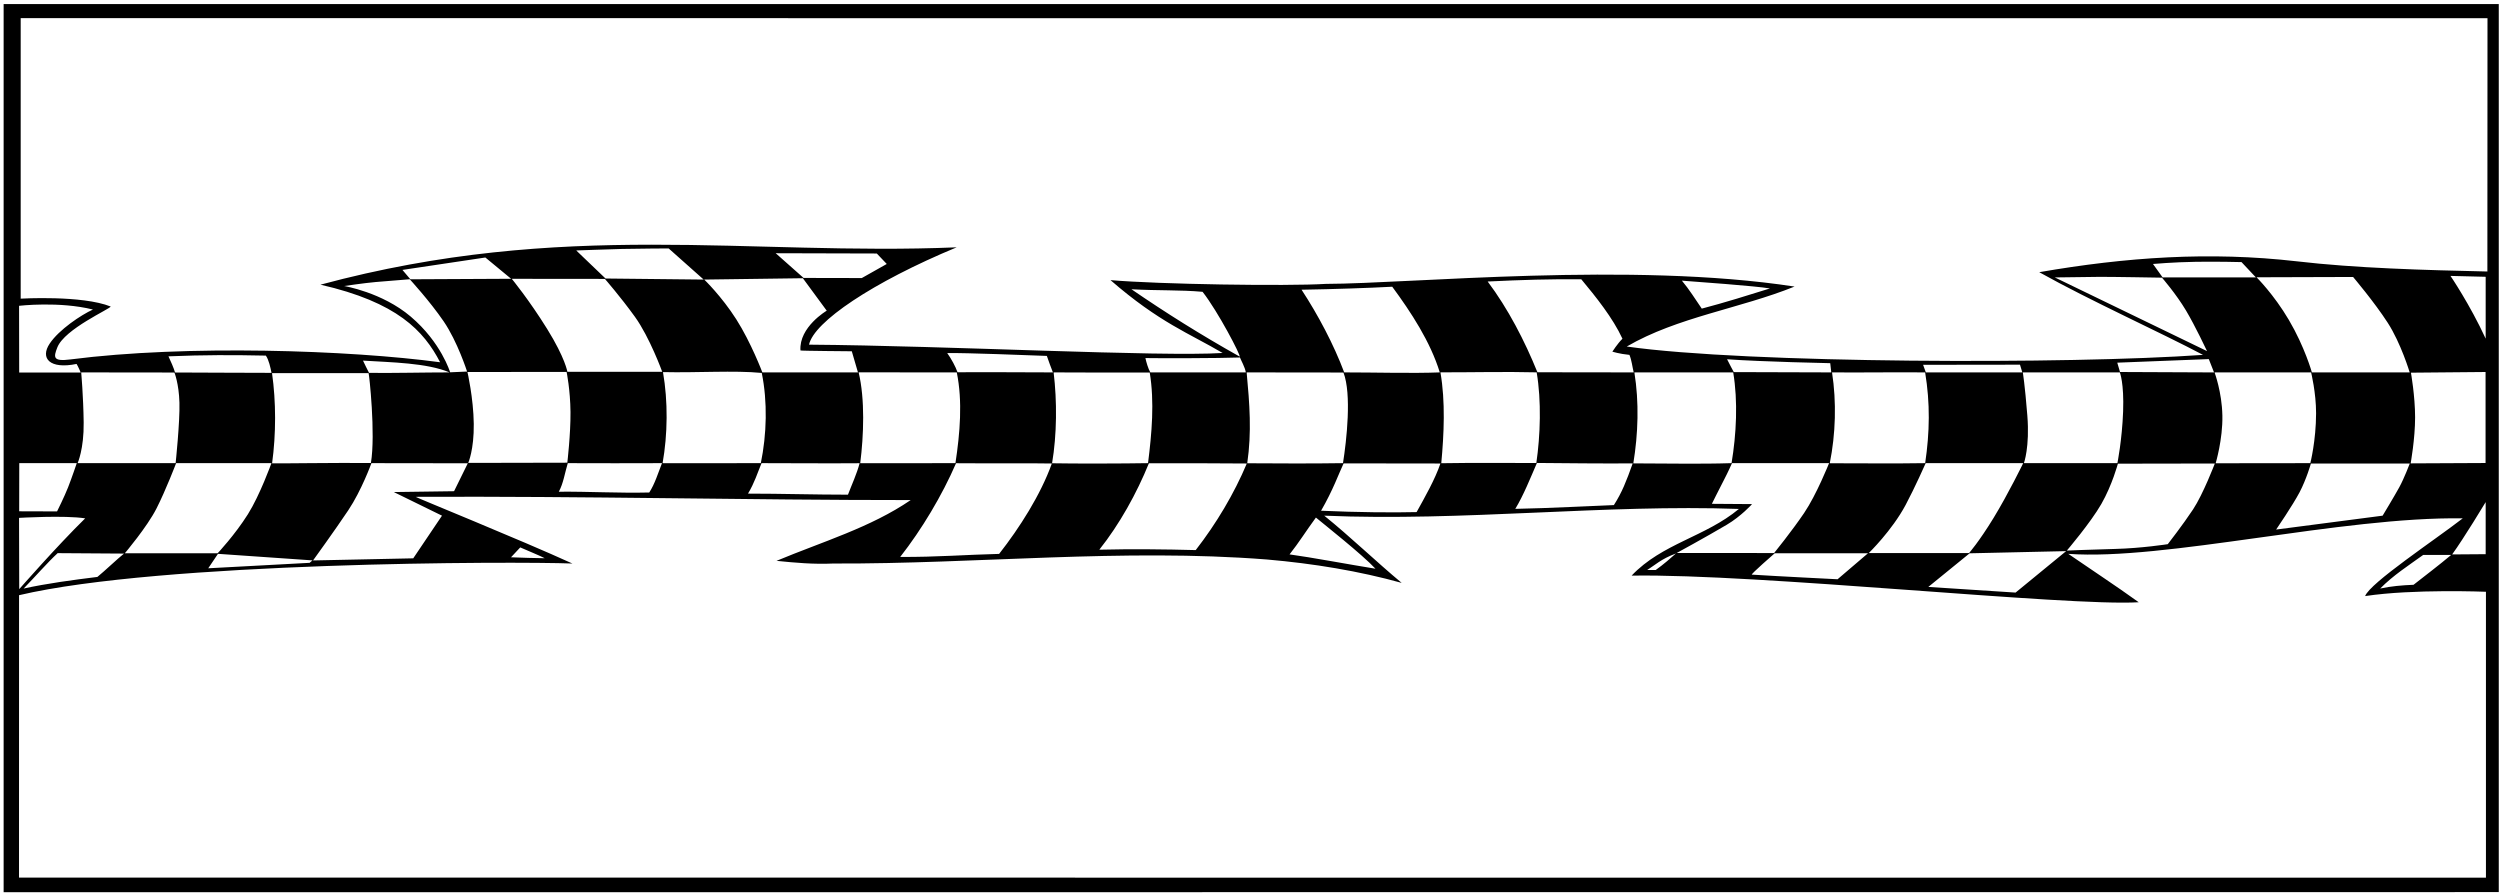 <?xml version="1.0" encoding="UTF-8"?>
<svg xmlns="http://www.w3.org/2000/svg" xmlns:xlink="http://www.w3.org/1999/xlink" width="516pt" height="185pt" viewBox="0 0 516 185" version="1.1">
<g id="surface1">
<path style=" stroke:none;fill-rule:nonzero;fill:rgb(0%,0%,0%);fill-opacity:1;" d="M 0.75 0.844 L 0.75 184.156 L 515.746 184.129 L 515.746 0.844 Z M 15.801 75.117 C 16.133 75.617 16.656 76.891 16.656 76.891 L 3.961 76.895 L 3.938 63.117 C 3.938 63.117 12.246 62.152 19.184 63.887 C 16.73 65.004 12.18 68.043 10.258 70.914 C 8.23 73.938 10.258 76.262 15.801 75.117 Z M 16.758 76.863 L 36 76.887 C 36 76.887 36.922 79.145 37.035 83.098 C 37.152 87.055 36.25 95.594 36.25 95.594 L 16.02 95.594 C 16.02 95.594 17.34 92.68 17.27 87.199 C 17.203 81.719 16.758 76.863 16.758 76.863 Z M 165.711 57.426 L 170.637 64.125 C 170.637 64.125 164.891 67.492 165.215 72.336 C 165.219 72.422 175.812 72.504 175.812 72.504 L 177.082 76.863 L 157.352 76.863 C 157.352 76.863 155.02 70.688 151.965 65.902 C 148.914 61.117 145.355 57.703 145.355 57.703 Z M 160.105 52.266 L 180.973 52.324 L 183.027 54.484 L 177.871 57.391 L 165.859 57.367 Z M 217.469 76.863 C 224.016 76.918 231.199 76.887 237.305 76.887 C 238.305 82.992 237.73 89.43 236.953 95.594 C 232.039 95.684 221.777 95.711 217.148 95.617 C 218.148 89.68 218.188 82.801 217.469 76.863 Z M 277.445 76.863 C 275.281 71.09 272.027 64.961 268.641 59.797 C 275.348 59.684 282.402 59.445 287.359 59.18 C 291.246 64.453 295.23 70.535 297.172 76.863 C 291.402 77.086 283.996 76.863 277.445 76.863 Z M 297.301 95.668 C 296.191 98.941 294.109 102.59 292.387 105.695 C 287.797 105.816 280.156 105.758 272.668 105.414 C 275.16 101.109 276.27 97.863 277.324 95.641 C 283.871 95.641 290.754 95.668 297.301 95.668 Z M 277.289 76.887 C 279.008 81.328 277.938 90.898 277.191 95.594 C 271.277 95.684 263.867 95.672 257.43 95.617 C 258.371 89.18 257.918 83.355 257.309 76.863 C 263.969 76.863 271.293 76.887 277.289 76.887 Z M 283.895 117.383 C 278.762 116.562 270.434 115 266.164 114.426 C 268.105 111.984 269.559 109.605 271.605 106.824 C 273.027 108.012 281.23 114.496 283.895 117.383 Z M 257.34 95.668 C 254.73 101.883 251.066 108.043 246.797 113.539 C 240.523 113.371 233.504 113.289 226.898 113.457 C 231.062 108.238 234.637 101.777 237.133 95.617 C 243.031 95.617 251.035 95.594 257.34 95.668 Z M 237.426 76.863 C 236.98 76.102 236.578 74.684 236.414 73.906 C 239.102 73.961 251.484 73.953 255.926 73.785 C 256.141 74.367 256.961 75.77 257.141 76.863 C 250.594 76.863 243.973 76.863 237.426 76.863 Z M 197.629 76.836 C 197.258 75.723 196.359 74.066 195.504 72.867 C 199.48 72.82 212.004 73.305 216.07 73.461 C 216.348 74.293 216.988 76.031 217.32 76.863 C 211.008 76.863 204.18 76.781 197.629 76.836 Z M 217.102 95.668 C 214.773 102.16 210.438 108.941 206.219 114.324 C 199.395 114.488 193.43 114.988 185.801 114.953 C 190.242 109.293 194.441 102.273 197.328 95.609 C 204.211 95.668 214.199 95.594 217.102 95.668 Z M 197.48 76.863 C 198.699 82.855 198.145 89.375 197.203 95.594 C 196.094 95.594 178.047 95.594 177.551 95.609 C 178.273 89.895 178.555 82.402 177.223 76.852 C 182.852 76.863 192.207 76.863 197.48 76.863 Z M 177.422 95.609 C 176.863 97.777 175.797 100.047 175.02 102.102 C 168.137 102.102 161.324 101.883 154.387 101.883 C 155.758 99.594 156.309 97.684 157.184 95.594 C 163.844 95.594 170.594 95.668 177.422 95.609 Z M 157.227 76.973 C 158.445 82.91 158.254 89.652 157.035 95.594 C 156.199 95.594 137.602 95.594 136.758 95.609 C 137.812 89.672 137.895 82.852 136.84 76.801 C 143.941 76.969 151.508 76.418 157.227 76.973 Z M 124.98 57.484 L 118.934 51.695 C 118.934 51.695 125.469 51.453 128.383 51.383 C 131.297 51.312 138.012 51.277 138.012 51.277 L 145.238 57.703 Z M 124.848 57.566 C 124.848 57.566 127.996 61.16 131.051 65.391 C 134.102 69.625 136.684 76.742 136.684 76.742 L 117.105 76.742 C 117.105 76.742 116.68 73.934 112.934 67.898 C 109.188 61.863 105.629 57.547 105.629 57.547 Z M 136.637 95.594 C 135.859 97.535 135.172 99.875 134.004 101.652 C 127.652 101.805 121.664 101.434 115.34 101.488 C 116.281 99.77 116.566 97.672 117.191 95.594 C 123.574 95.648 130.324 95.594 136.637 95.594 Z M 116.949 76.77 C 116.949 76.77 117.711 80.465 117.75 85.047 C 117.789 89.625 117.094 95.5 117.094 95.5 L 96.645 95.543 C 96.645 95.543 97.855 92.816 97.785 87.477 C 97.719 82.133 96.48 76.777 96.48 76.777 Z M 96.555 95.621 L 93.719 101.387 L 81.277 101.559 L 91.227 106.434 L 85.293 115.238 L 64.613 115.676 C 64.613 115.676 69.129 109.441 71.879 105.328 C 74.621 101.234 76.664 95.594 76.664 95.594 Z M 84.703 57.645 L 83.062 55.711 L 100.18 53.148 L 105.492 57.539 Z M 84.57 57.637 C 84.57 57.637 88.691 62.117 91.559 66.309 C 94.426 70.496 96.406 76.688 96.406 76.688 L 92.906 76.844 C 92.906 76.844 91.066 70.68 84.758 65.332 C 78.84 60.316 71.027 59.035 71.027 59.035 C 71.027 59.035 75.18 58.418 77.539 58.211 C 79.898 58.004 84.57 57.637 84.57 57.637 Z M 76.168 76.961 C 75.766 76.121 75.305 75.297 74.922 74.43 C 80.809 74.805 88.039 74.879 92.793 76.863 C 87.66 76.863 81.164 77.027 76.168 76.961 Z M 76.078 77.02 C 76.188 77.129 77.555 89.574 76.555 95.566 C 69.75 95.492 56.27 95.691 56.16 95.637 C 56.992 89.531 56.98 82.902 56.148 77.02 C 62.695 77.02 69.582 77.02 76.078 77.02 Z M 64.5 115.664 L 63.906 116.168 L 42.98 117.293 L 44.988 114.312 Z M 25.766 114.191 C 25.766 114.191 30.355 108.773 32.297 104.957 C 34.238 101.141 36.352 95.594 36.352 95.594 L 56.023 95.594 C 56.023 95.594 53.656 102.18 51.168 106.137 C 48.461 110.438 44.922 114.191 44.922 114.191 Z M 36.129 76.883 C 35.852 75.902 35.223 74.527 34.77 73.547 C 42.148 73.242 47.977 73.254 54.875 73.398 C 55.488 74.285 55.82 75.848 56.039 76.957 C 49.492 76.957 42.469 76.895 36.129 76.883 Z M 15.844 95.594 C 15.844 95.594 14.816 98.645 14.051 100.586 C 13.289 102.531 11.777 105.555 11.777 105.555 L 3.961 105.531 L 3.977 95.59 Z M 17.582 106.988 C 11.738 112.719 3.969 121.598 3.969 121.598 L 3.934 106.891 C 3.934 106.891 13.363 106.324 17.582 106.988 Z M 25.594 114.262 C 24.262 115.316 21.543 117.914 20.102 119.078 C 15.137 119.691 9.645 120.422 4.875 121.477 C 7.117 119.188 9.848 116.055 11.902 114.168 C 16.453 114.168 21.098 114.262 25.594 114.262 Z M 3.926 181.137 L 3.934 122.848 C 33.129 115.965 106.043 115.848 118.145 116.312 C 107.324 111.375 85.789 102.66 85.789 102.547 C 120.809 102.383 154.465 103.223 187.965 103.215 C 179.695 108.875 169.707 111.816 160.27 115.758 C 164.102 116.148 167.879 116.496 171.98 116.312 C 201.617 116.422 231.699 113.148 261.504 115.48 C 271.105 116.312 280.539 117.867 289.309 120.309 C 284.09 115.98 278.719 110.785 273.324 106.434 C 301.906 107.656 331.434 104.047 358.906 105.047 C 351.969 110.82 343.09 112.152 336.762 118.809 C 362.82 118.379 426.695 125.191 441.434 124.305 C 436.66 120.863 431.723 117.645 426.895 114.316 C 446.812 115.746 483.391 106.602 508.312 106.988 C 502.484 111.504 489.199 120.289 488.16 123.031 C 498.059 121.531 513.098 122.141 513.098 122.141 L 513.098 181.152 Z M 105.473 115.023 C 105.895 114.531 106.754 113.703 107.379 112.984 C 108.633 113.555 111.188 114.57 112.441 115.219 C 111.379 115.227 106.629 115.082 105.473 115.023 Z M 336.316 73.246 C 336.785 74.363 336.906 75.703 337.199 76.863 C 330.652 76.863 323.707 76.836 317.324 76.836 C 314.719 70.398 311.273 63.711 307.055 58.105 C 314.055 57.766 320.066 57.574 326.379 57.645 C 329.375 61.254 332.875 65.586 334.875 69.914 C 333.871 70.895 332.793 72.578 332.793 72.578 C 332.793 72.578 334.219 73.047 336.316 73.246 Z M 337.336 76.863 C 344.105 76.863 351.465 76.863 357.734 76.863 C 358.734 82.801 358.387 89.652 357.391 95.594 C 350.73 95.812 343.887 95.641 337.117 95.641 C 338.117 89.535 338.336 83.023 337.336 76.863 Z M 378.133 76.863 C 384.57 76.918 390.77 76.801 397.348 76.863 C 398.402 83.246 398.297 89.211 397.355 95.594 C 391.219 95.699 384.156 95.617 377.664 95.617 C 378.883 89.566 379.074 82.969 378.133 76.863 Z M 477.012 76.863 C 477.012 76.863 478.047 81.055 478.039 85.301 C 478.031 90.969 476.852 95.594 476.852 95.594 L 457.312 95.617 C 457.312 95.617 458.793 90.691 458.699 85.785 C 458.605 80.887 457.082 76.863 457.082 76.863 Z M 465.75 57.23 L 485.68 57.168 C 485.68 57.168 490.086 62.371 492.82 66.609 C 495.559 70.844 497.359 76.863 497.359 76.863 L 477.172 76.863 C 477.172 76.863 475.719 71.637 472.418 66.031 C 469.312 60.754 465.75 57.23 465.75 57.23 Z M 497.379 95.668 C 497.379 95.668 496.211 98.75 495.211 100.574 C 494.211 102.398 491.773 106.434 491.773 106.434 L 469.793 109.301 C 469.793 109.301 473.223 104.285 474.637 101.598 C 476.047 98.91 476.973 95.668 476.973 95.668 Z M 457.141 95.668 C 457.141 95.668 454.734 101.984 452.652 105.133 C 450.574 108.281 447.43 112.316 447.43 112.316 C 447.43 112.316 442.012 113.164 436.574 113.301 C 431.277 113.434 426.594 113.641 426.594 113.641 C 426.594 113.641 431.488 107.91 433.723 104.012 C 435.957 100.109 437.133 95.703 437.133 95.703 Z M 446.371 57.262 L 444.375 54.484 C 444.375 54.484 448.617 54.105 453.266 54.035 C 457.914 53.969 462.648 54.098 462.648 54.098 L 465.613 57.254 Z M 446.234 57.312 C 446.234 57.312 449.172 60.695 451.191 64.09 C 453.09 67.27 455.531 72.469 455.531 72.469 L 424.117 57.262 C 424.117 57.262 431.137 57.18 433.148 57.145 C 435.16 57.113 446.234 57.312 446.234 57.312 Z M 455.895 74.117 L 456.98 76.867 L 437.57 76.781 L 437.004 74.855 Z M 437.535 76.863 C 437.535 76.863 438.426 79.027 438.211 84.93 C 437.992 90.836 437.031 95.594 437.031 95.594 L 417.734 95.594 C 417.734 95.594 418.961 92.266 418.441 85.762 C 417.922 79.262 417.508 76.863 417.508 76.863 Z M 426.449 113.754 L 416.016 122.309 L 398.004 121.141 L 406.527 114.203 Z M 417.594 95.59 C 417.594 95.59 414.523 101.906 411.473 106.902 C 408.422 111.895 406.414 114.148 406.414 114.148 L 385.719 114.148 C 385.719 114.148 390.48 109.535 393.316 104.23 C 395.234 100.641 397.465 95.59 397.465 95.59 Z M 396.93 75.297 L 416.926 75.27 L 417.406 76.863 L 397.492 76.863 Z M 353.332 103.988 C 353.332 103.988 354.773 101.07 355.766 99.172 C 356.758 97.273 357.484 95.594 357.484 95.594 L 377.52 95.594 C 377.52 95.594 374.934 102.102 372.363 105.895 C 369.793 109.688 366.176 114.148 366.176 114.148 L 346.074 114.137 C 346.074 114.137 351.883 110.98 356.402 108.312 C 359.383 106.551 361.625 104.047 361.625 104.047 Z M 366.305 114.191 L 385.555 114.191 L 379.273 119.559 C 379.273 119.559 366.547 118.926 361.582 118.602 C 361.258 118.582 366.305 114.191 366.305 114.191 Z M 357.859 76.801 C 357.859 76.801 356.781 74.828 356.469 74.152 C 363.805 74.676 377.762 74.961 377.762 74.961 L 377.973 76.863 Z M 336.992 95.641 C 335.656 99.383 334.773 101.641 333.105 104.25 C 329.086 104.391 319.555 104.91 312.758 105.027 C 314.477 102.195 315.891 98.609 317.223 95.555 C 322.059 95.594 331.91 95.707 336.992 95.641 Z M 317.168 76.852 C 318.168 82.734 317.93 89.902 317.098 95.566 C 311.754 95.566 303.809 95.5 297.48 95.609 C 298.035 89.672 298.355 82.848 297.305 76.852 C 303.836 76.863 310.676 76.688 317.168 76.852 Z M 345.91 114.238 C 344.949 115.102 343.312 116.539 341.734 117.652 C 341.207 117.637 340.664 117.676 339.969 117.637 C 341.633 116.637 342.773 115.406 345.91 114.238 Z M 497.617 76.922 L 513.02 76.781 L 513.02 95.566 L 497.559 95.641 C 497.559 95.641 498.477 90.598 498.477 86.156 C 498.477 81.719 497.617 76.922 497.617 76.922 Z M 505.781 56.949 L 513.043 57.129 L 513.043 69.895 C 509.781 62.82 505.781 56.949 505.781 56.949 Z M 513.043 103.633 L 513.043 114.383 C 513.043 114.383 508.562 114.434 506.121 114.434 C 508.508 111.16 513.043 103.633 513.043 103.633 Z M 505.926 114.535 C 503.379 116.684 500.762 118.645 498.156 120.699 C 495.656 120.809 493.605 120.977 491.273 121.473 C 493.938 118.754 497.18 116.684 500.152 114.535 C 502.094 114.535 503.98 114.535 505.926 114.535 Z M 513.395 56.039 C 500.406 55.746 486.137 55.355 474.012 53.93 C 456.086 51.879 438.824 53.07 420.898 56.18 C 431.406 62.066 446.039 68.656 454.699 73.246 C 427.305 75.195 360.52 75.051 335.762 71.523 C 346.254 65.422 359.129 63.699 370.395 59.148 C 336.699 53.969 291.328 58.547 273.656 58.594 C 265.555 59.094 239.16 58.684 229.203 57.816 C 239.301 66.594 245.559 68.844 252.348 72.855 C 239.438 73.672 195.625 71.359 166.984 71.137 C 167.98 66.453 180.055 58.27 197.457 51.047 C 154.523 52.855 116.367 45.227 66.145 58.758 C 81.984 62.375 87.484 68.289 90.84 74.77 C 72.305 72.27 38.434 71.105 14.52 74.188 C 10.934 74.648 11.016 73.773 11.832 71.707 C 13.34 67.887 22.762 63.75 22.848 63.266 C 16.93 60.895 4.27 61.641 4.27 61.641 L 4.27 3.746 L 513.418 3.758 C 513.418 3.758 513.395 38.613 513.395 56.039 Z M 347.141 57.926 C 350.082 58.148 362.395 59.031 365.316 59.535 C 361.238 60.812 355.742 62.531 351.246 63.699 C 349.914 61.758 348.637 59.703 347.141 57.926 Z M 255.871 73.605 C 247.711 69.027 240.578 64.531 233.531 59.703 C 239.035 60.004 243.668 59.82 248.211 60.23 C 251.43 64.336 256.148 73.438 255.871 73.605 "/>
</g>
</svg>

